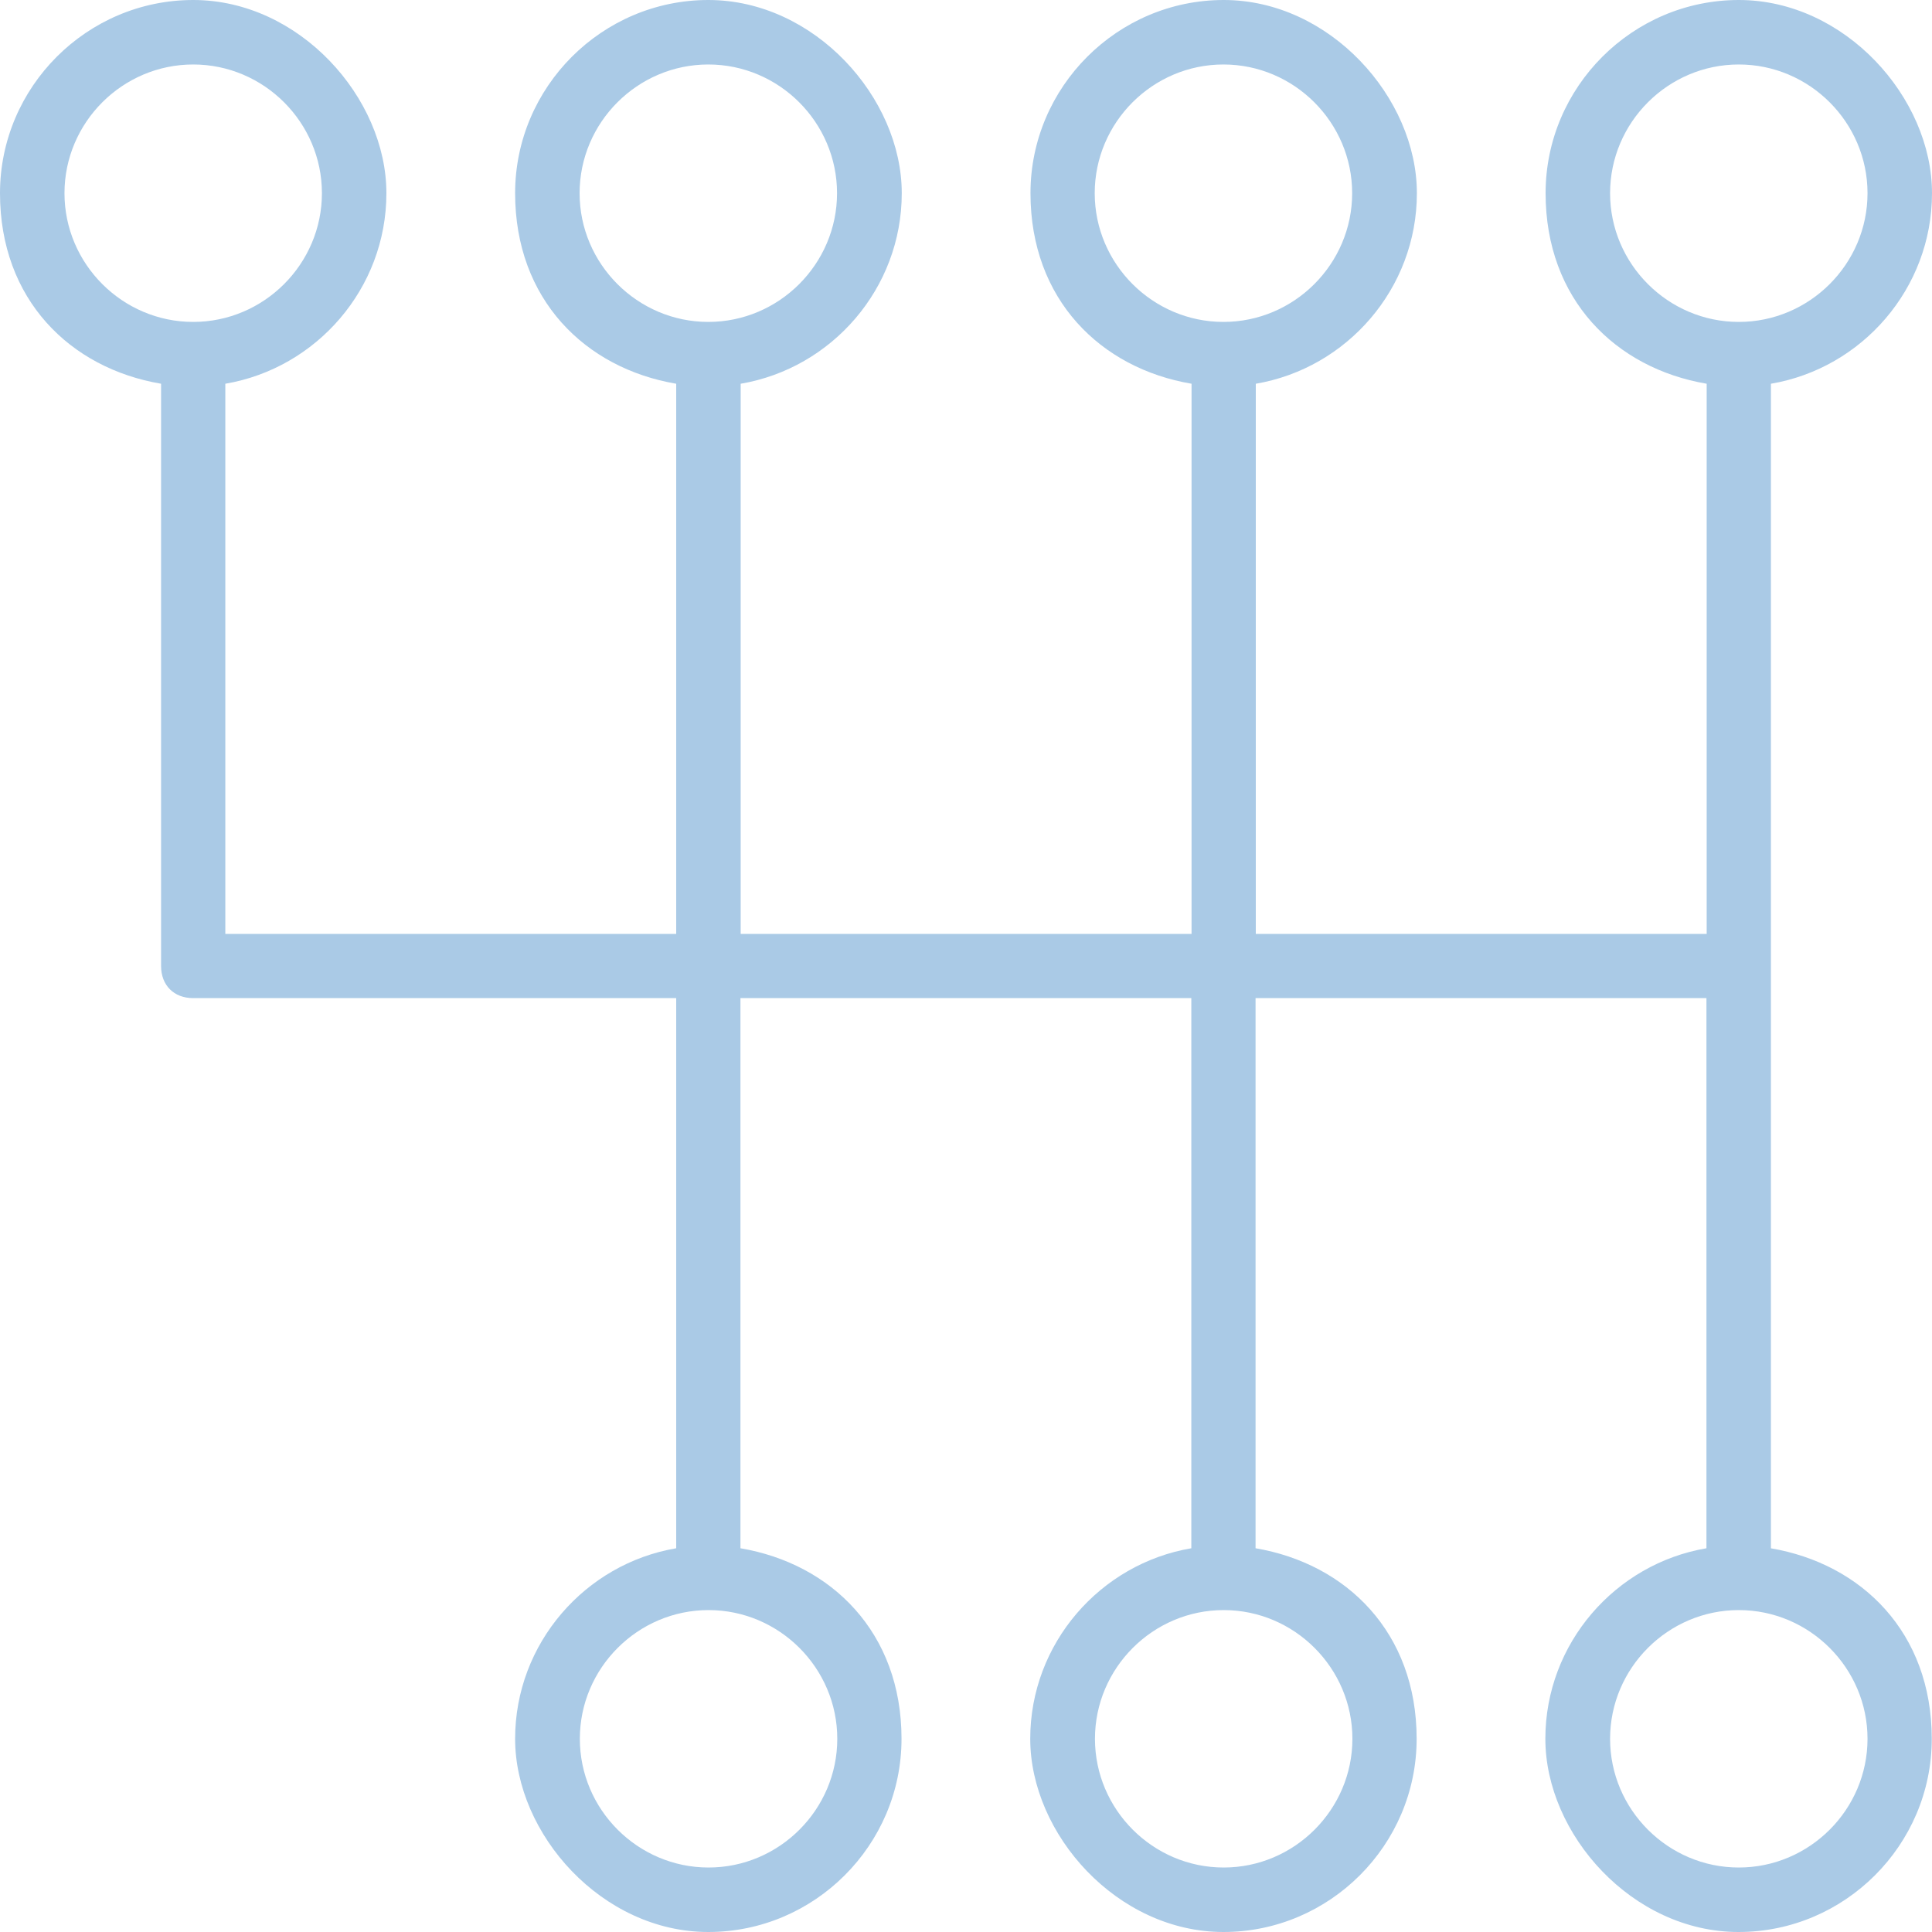 <?xml version="1.0" encoding="UTF-8"?>
<svg id="Layer_1" xmlns="http://www.w3.org/2000/svg" version="1.1" viewBox="0 0 800 800">
  <!-- Generator: Adobe Illustrator 29.8.1, SVG Export Plug-In . SVG Version: 2.1.1 Build 2)  -->
  <defs>
    <style>
      .st0 {
        fill: #aacae6;
      }
    </style>
  </defs>
  <path class="st0" d="M733.3,641.1V158.9c37.7-6.4,66.7-39.4,66.7-78.9S764,0,720,0s-80,36-80,80,29,72.5,66.7,78.9v227.8h-186.7v-227.8c37.7-6.4,66.7-39.4,66.7-78.9S550.7,0,506.7,0s-80,36-80,80,29,72.5,66.7,78.9v227.8h-186.7v-227.8c37.7-6.4,66.7-39.4,66.7-78.9S337.3,0,293.3,0s-80,36-80,80,29,72.5,66.7,78.9v227.8H93.3v-227.8c37.7-6.4,66.7-39.4,66.7-78.9S124,0,80,0,0,36,0,80s29,72.5,66.7,78.9v241.1c0,8,5.3,13.3,13.3,13.3h200v227.8c-37.7,6.4-66.7,39.4-66.7,78.9s36,80,80,80,80-36,80-80-29-72.5-66.7-78.9v-227.8h186.7v227.8c-37.7,6.4-66.7,39.4-66.7,78.9s36,80,80,80,80-36,80-80-29-72.5-66.7-78.9v-227.8h186.7v227.8c-37.7,6.4-66.7,39.4-66.7,78.9s36,80,80,80,80-36,80-80-29-72.5-66.7-78.9h.1ZM666.7,80c0-29.3,24-53.3,53.3-53.3s53.3,24,53.3,53.3-24,53.3-53.3,53.3-53.3-24-53.3-53.3ZM453.3,80c0-29.3,24-53.3,53.3-53.3s53.3,24,53.3,53.3-24,53.3-53.3,53.3-53.3-24-53.3-53.3ZM240,80c0-29.3,24-53.3,53.3-53.3s53.3,24,53.3,53.3-24,53.3-53.3,53.3-53.3-24-53.3-53.3h0ZM26.7,80c0-29.3,24-53.3,53.3-53.3s53.3,24,53.3,53.3-24,53.3-53.3,53.3-53.3-24-53.3-53.3ZM346.7,720c0,29.3-24,53.3-53.3,53.3s-53.3-24-53.3-53.3,24-53.3,53.3-53.3,53.3,24,53.3,53.3ZM560,720c0,29.3-24,53.3-53.3,53.3s-53.3-24-53.3-53.3,24-53.3,53.3-53.3,53.3,24,53.3,53.3ZM720,773.3c-29.3,0-53.3-24-53.3-53.3s24-53.3,53.3-53.3,53.3,24,53.3,53.3-24,53.3-53.3,53.3Z"/>
</svg>